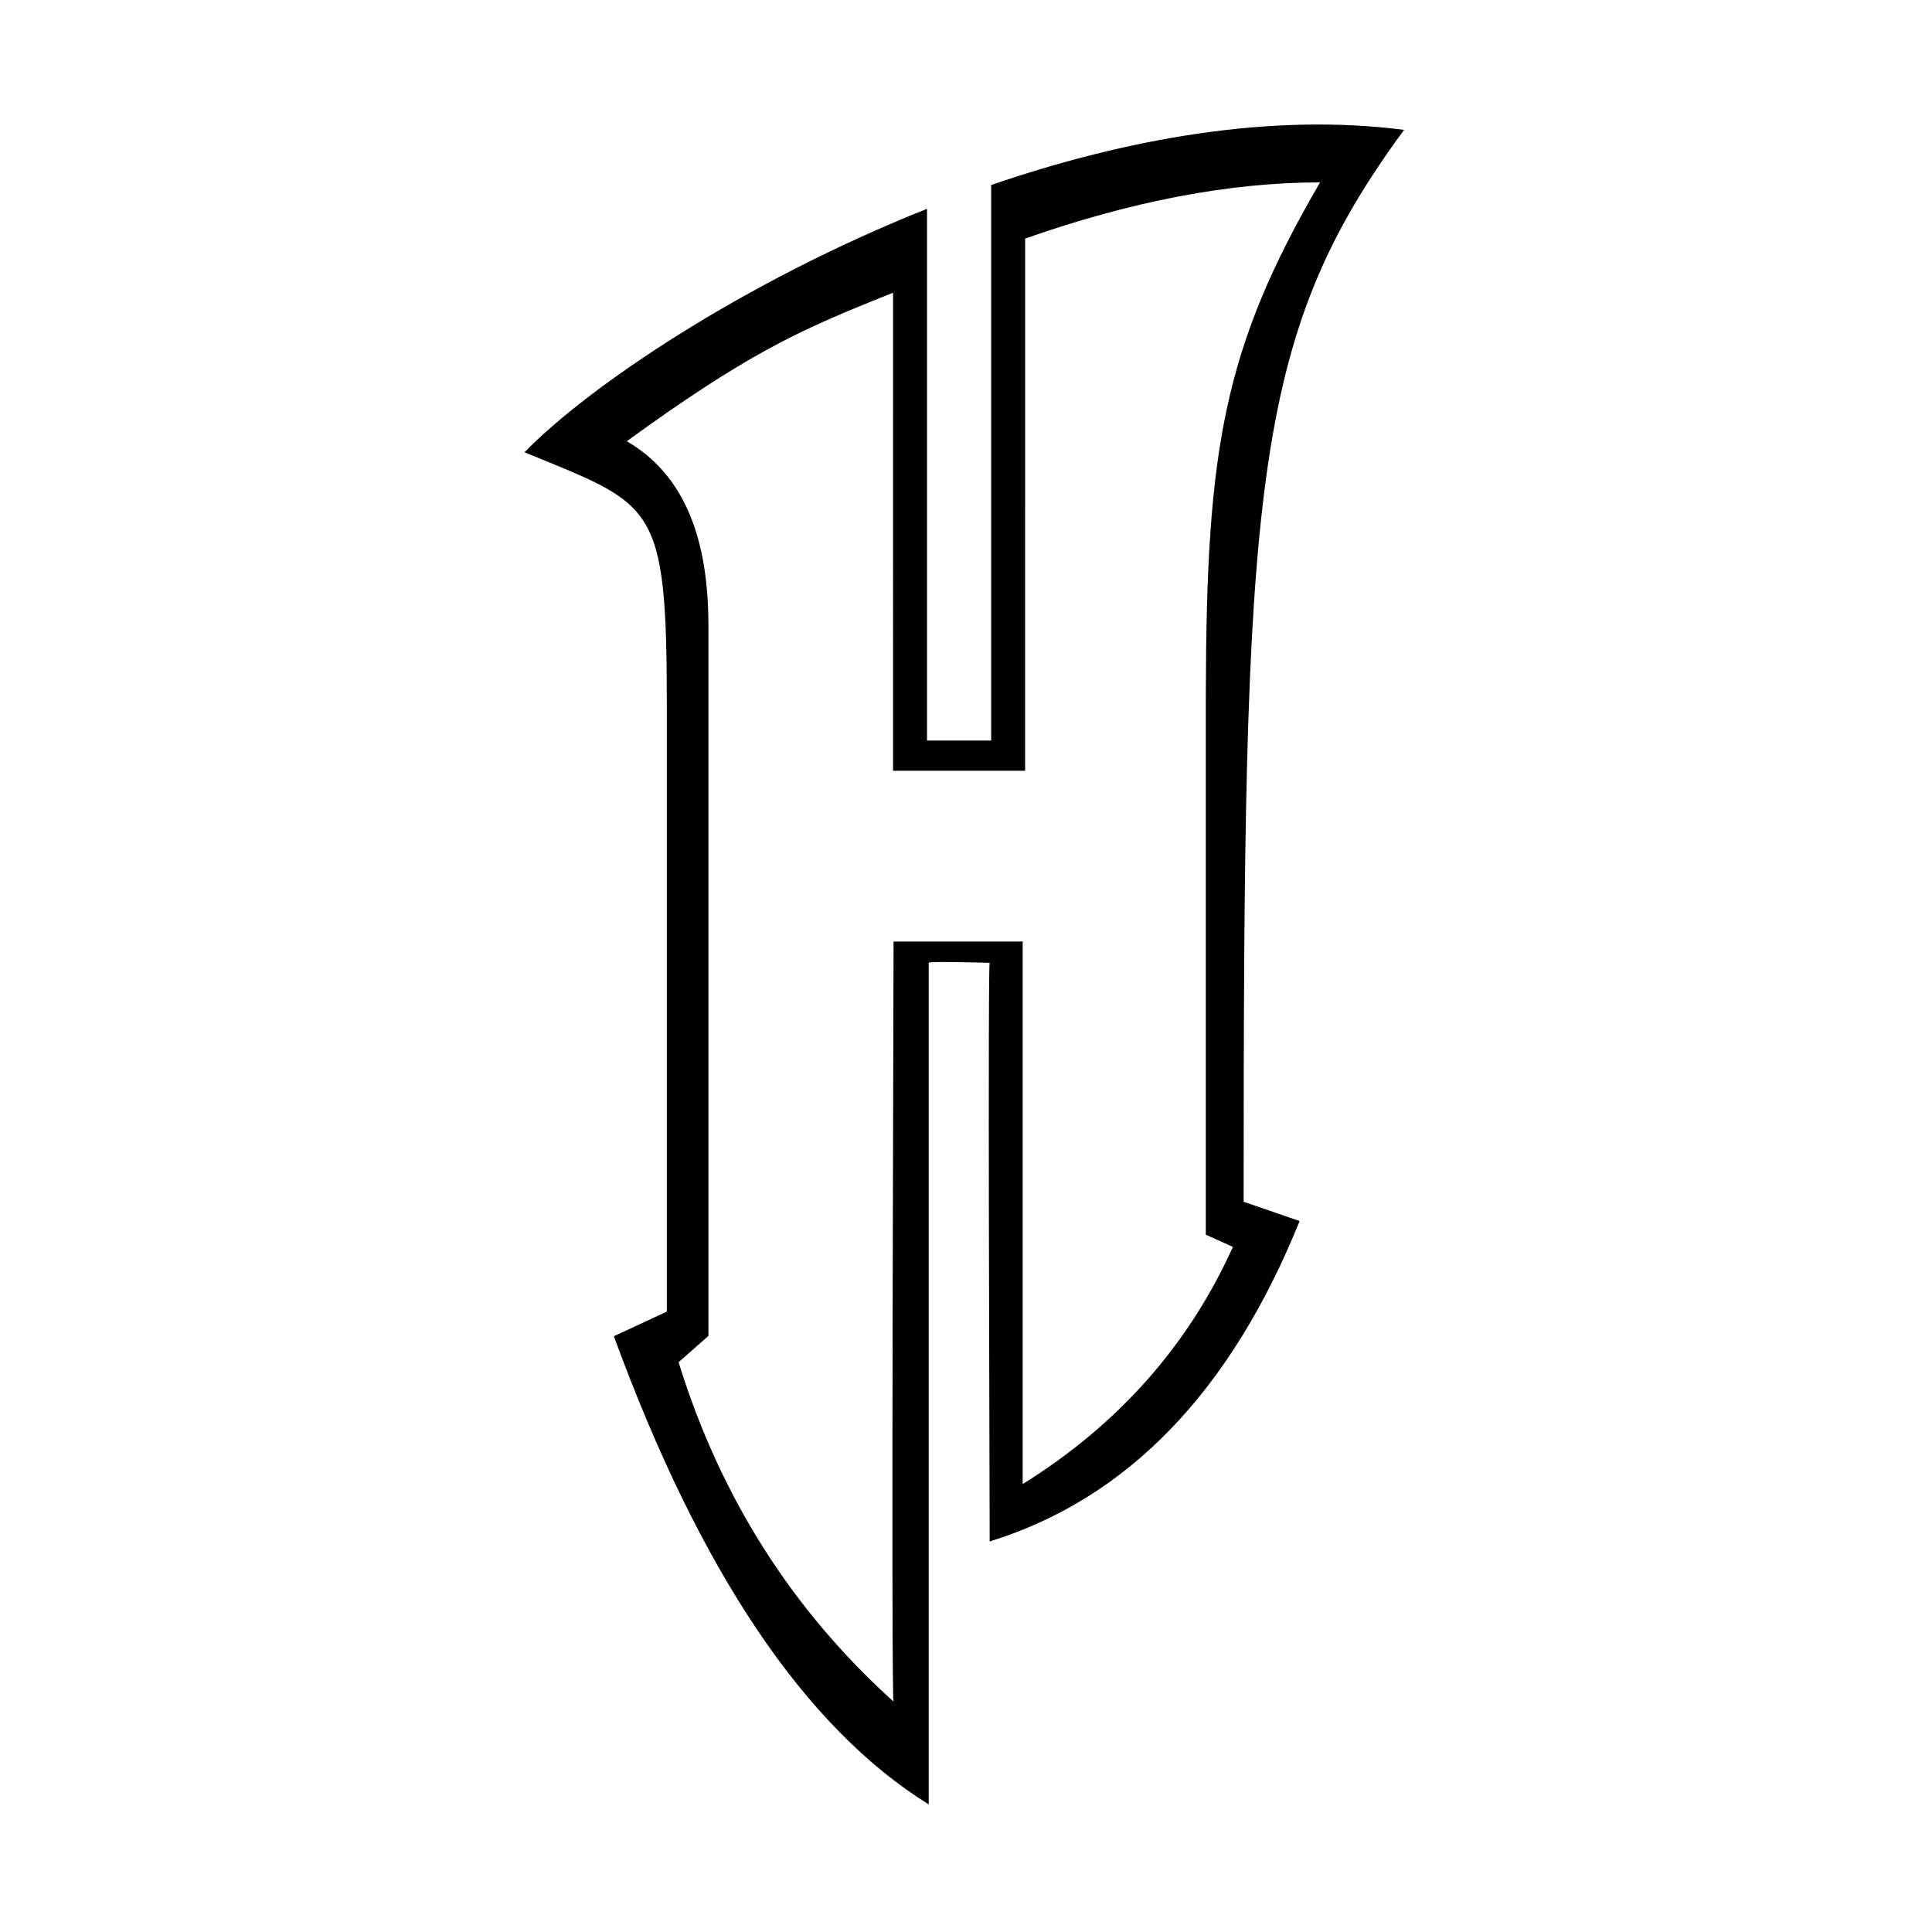 <?xml version="1.0" encoding="UTF-8"?>
<svg width="512px" height="512px" viewBox="0 0 512 512" version="1.1" xmlns="http://www.w3.org/2000/svg" xmlns:xlink="http://www.w3.org/1999/xlink">
    <g id="Hypixel" stroke="none" stroke-width="1" fill="none" fill-rule="evenodd">
        <path d="M372.093,34.415 C331.368,89.846 329.576,129.585 329.576,318.476 L344.414,323.588 C326.092,368.919 298.713,397.223 262.275,408.501 L262.068,324.386 C262.053,314.638 262.044,305.92 262.041,298.231 L262.057,275.766 L262.098,264.921 C262.137,258.412 262.196,255.157 262.275,255.157 L258.312,255.061 C255.154,254.992 252.609,254.954 250.678,254.948 L249.668,254.948 C247.302,254.956 246.118,255.026 246.118,255.157 L246.118,478.184 C213.326,457.847 185.514,416.491 162.681,354.118 L176.716,347.587 L176.716,187.235 C176.716,132.814 173.431,134.043 139,119.851 C156.065,102.326 197.018,74.714 245.668,55.34 L245.669,196.256 L262.669,196.256 L262.667,49.033 C298.129,36.85 336.506,29.825 372.093,34.415 Z M349.833,48.337 C325.943,48.337 299.888,53.301 271.67,63.229 L271.669,204.256 L236.669,204.256 L236.67,77.571 L231.256,79.752 C211.094,87.921 197.078,94.411 166.109,116.931 C179.83,124.931 187.734,140.084 187.734,165.678 L187.734,354.03 L179.83,361.003 C190.859,396.667 209.851,426.645 236.798,450.934 L236.784,450.881 C236.632,450.013 236.541,439.192 236.511,418.419 L236.509,380.9 C236.519,369.748 236.537,357.264 236.564,343.449 L236.804,249.508 L271.021,249.508 L271.021,393.306 C296.384,377.495 314.955,356.542 326.733,330.445 L319.554,327.202 L319.554,187.215 L319.559,183.241 C319.727,119.112 324.195,92.288 349.833,48.337 Z" id="Shape" fill="currentColor"></path>
    </g>
</svg>